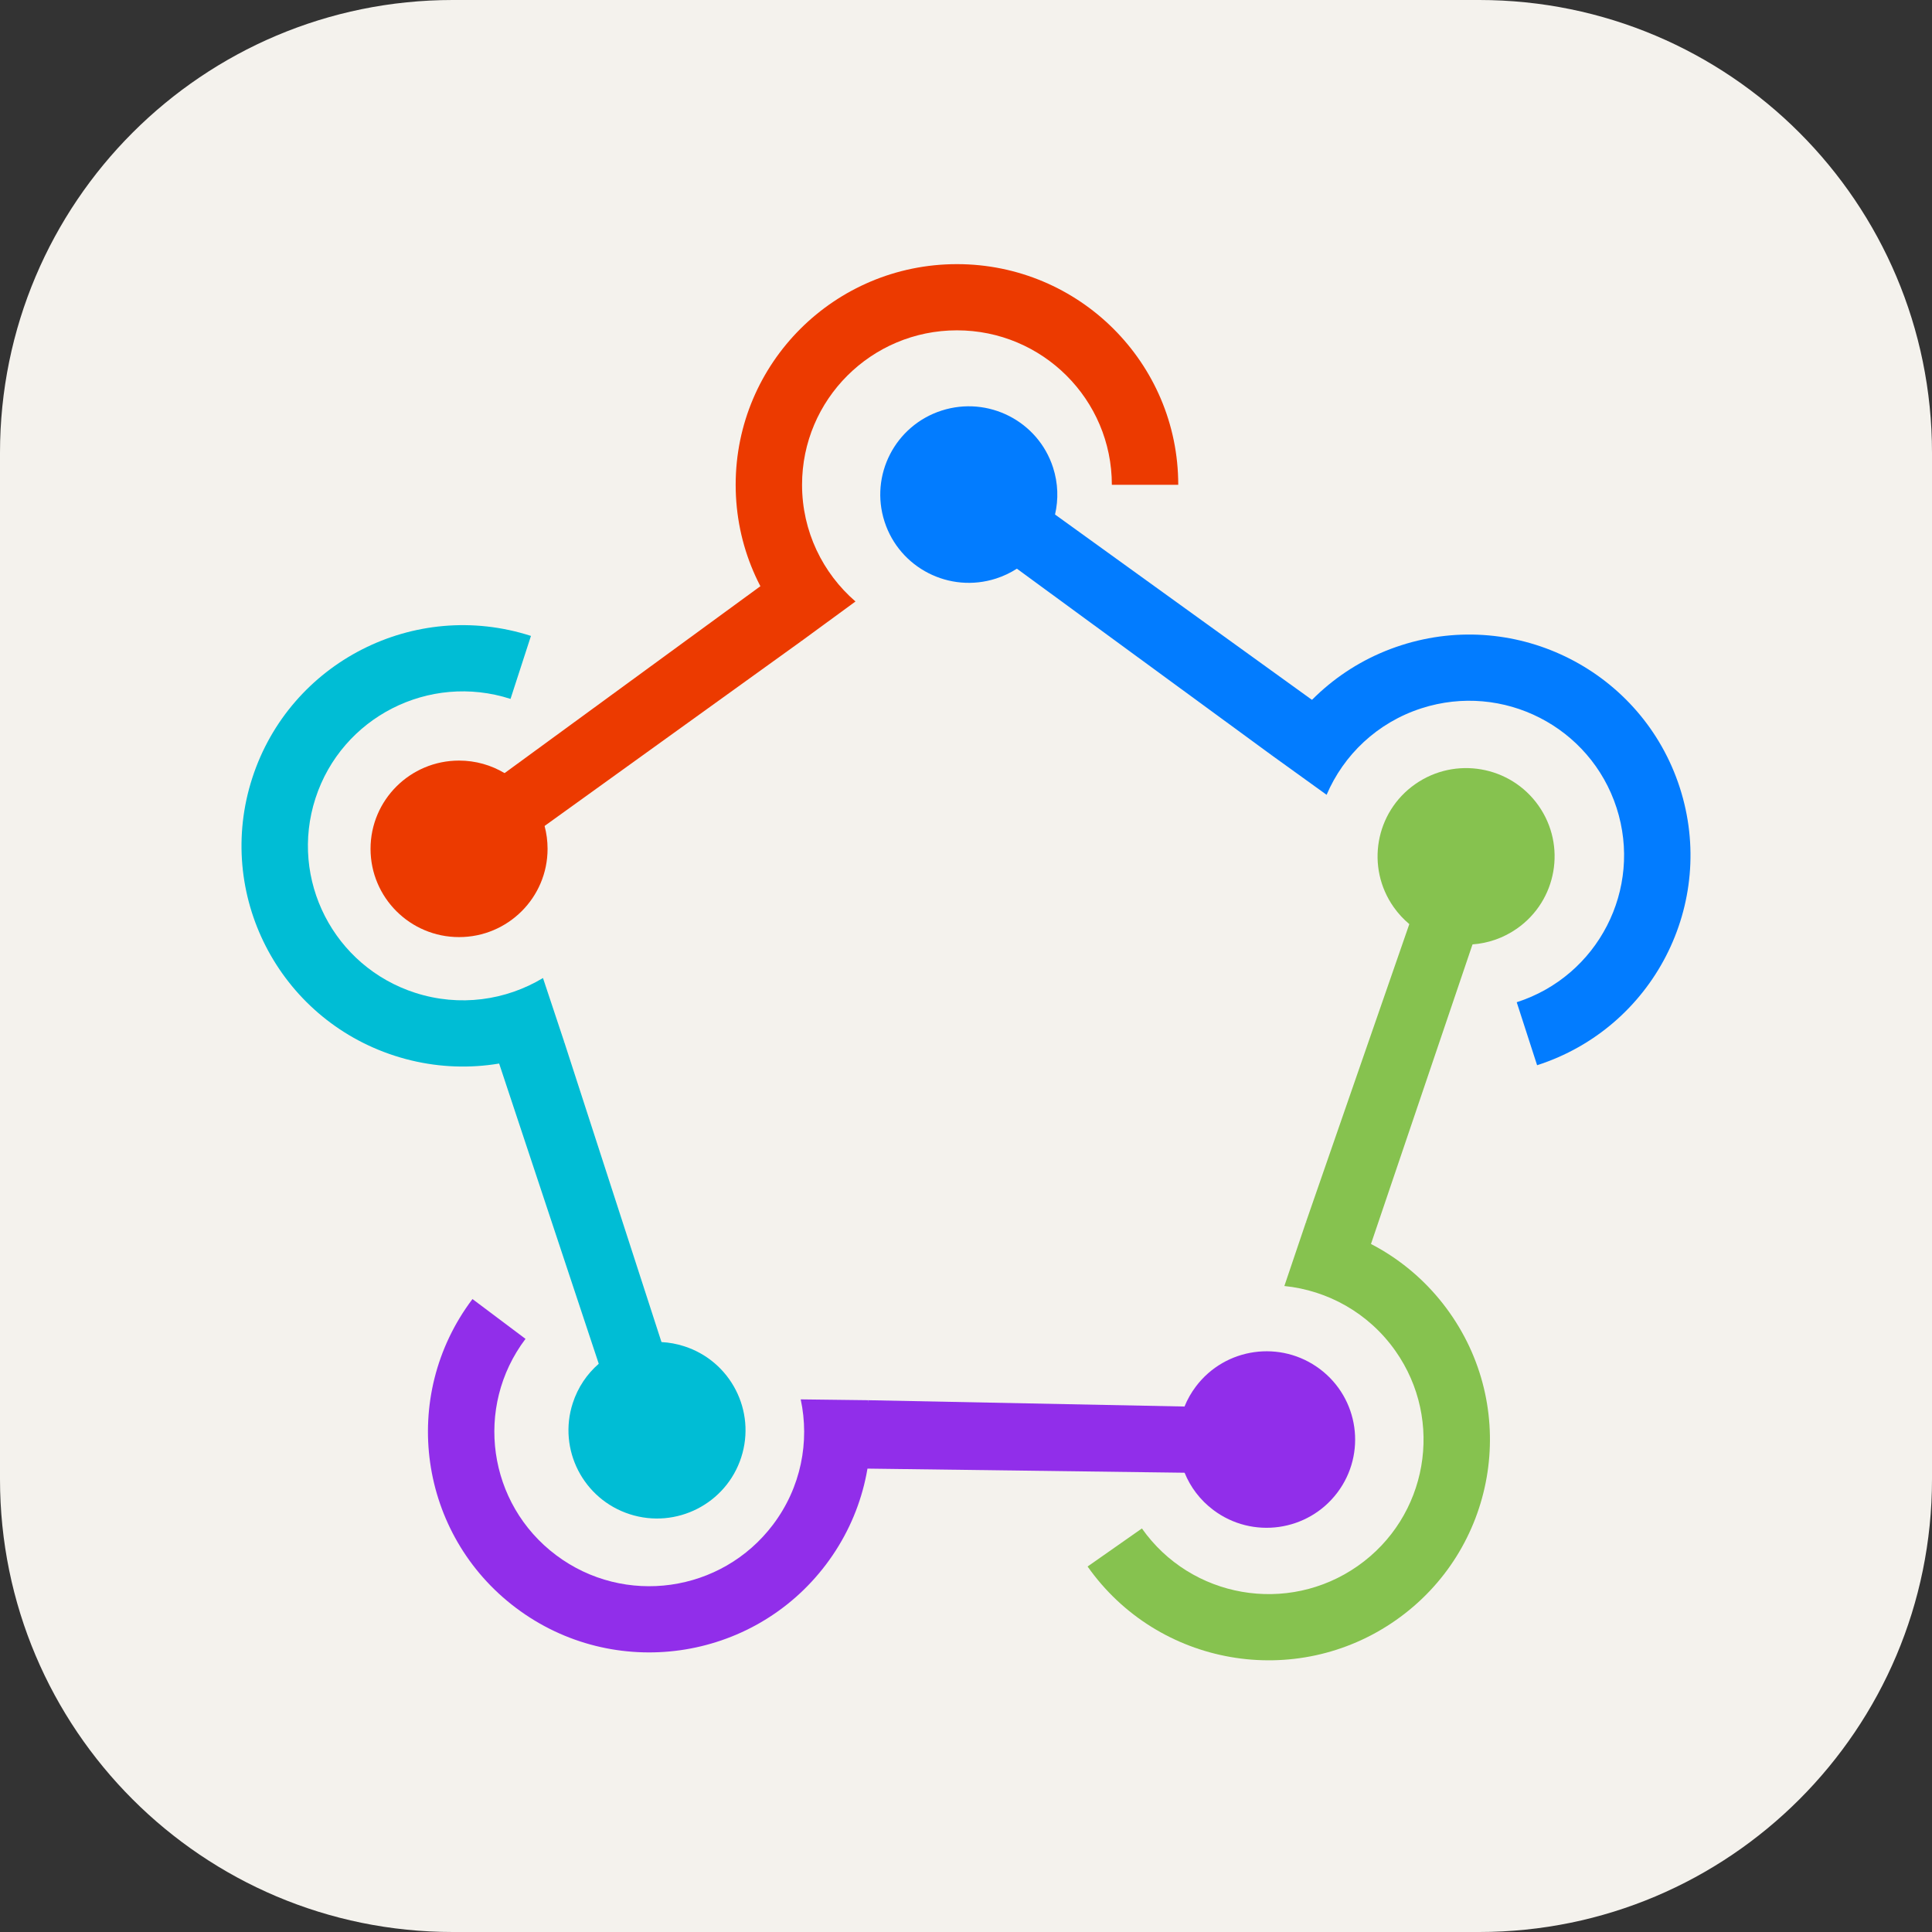 <svg width="256" height="256" viewBox="0 0 256 256" fill="none" xmlns="http://www.w3.org/2000/svg">
<rect x="0" y="0" width="256" height="256" fill="#333333" stroke="none"/>
<g clip-path="url(#clip0_145_122)">
<path d="M196 0H60C26.863 0 0 26.863 0 60V196C0 229.137 26.863 256 60 256H196C229.137 256 256 229.137 256 196V60C256 26.863 229.137 0 196 0Z" fill="#F4F2ED"/>
<path d="M72.556 112.475C72.556 118.934 67.305 124.17 60.828 124.17C54.35 124.17 49.099 118.934 49.099 112.475C49.099 106.017 54.35 100.781 60.828 100.781C63.033 100.781 65.096 101.388 66.858 102.443C69.432 103.984 71.364 106.482 72.159 109.444C72.418 110.411 72.556 111.427 72.556 112.475Z" fill="#EC3A00"/>
<path fill-rule="evenodd" clip-rule="evenodd" d="M126.801 35C142.995 35 156.123 48.089 156.123 64.236H147.326C147.326 52.933 138.137 43.771 126.801 43.771C115.466 43.771 106.276 52.933 106.276 64.236C106.276 70.412 109.02 75.948 113.357 79.701L106.14 84.981C100.791 79.684 97.48 72.346 97.48 64.236C97.48 48.089 110.607 35 126.801 35Z" fill="#EC3A00"/>
<path d="M66.692 102.564L66.858 102.443L101.145 77.392L106.14 84.981L72.159 109.444L71.887 109.642L66.692 102.564Z" fill="#EC3A00"/>
<path d="M158.465 183.712C162.361 178.552 169.714 177.519 174.889 181.404C180.064 185.288 181.1 192.621 177.204 197.78C173.308 202.94 165.954 203.973 160.78 200.088C159.018 198.766 157.736 197.044 156.965 195.144C155.839 192.369 155.802 189.215 156.954 186.372C157.33 185.444 157.832 184.549 158.465 183.712Z" fill="#912EEA"/>
<path fill-rule="evenodd" clip-rule="evenodd" d="M68.392 213.072C55.456 203.36 52.864 185.03 62.605 172.131L69.632 177.406C62.814 186.436 64.628 199.267 73.683 206.065C82.739 212.864 95.608 211.055 102.426 202.026C106.152 197.092 107.3 191.024 106.098 185.425L115.049 185.535C116.127 192.974 114.346 200.823 109.453 207.301C99.713 220.2 81.329 222.784 68.392 213.072Z" fill="#912EEA"/>
<path d="M157.17 195.147L156.965 195.144L114.462 194.593L115.049 185.535L156.954 186.372L157.291 186.377L157.17 195.147Z" fill="#912EEA"/>
<path d="M131.971 76.663C125.807 78.646 119.197 75.271 117.208 69.124C115.219 62.977 118.604 56.387 124.769 54.404C130.933 52.421 137.543 55.796 139.532 61.942C140.209 64.035 140.263 66.179 139.797 68.175C139.116 71.09 137.325 73.691 134.743 75.354C133.899 75.897 132.972 76.341 131.971 76.663Z" fill="#027CFF"/>
<path fill-rule="evenodd" clip-rule="evenodd" d="M222.576 104.347C227.548 119.714 219.085 136.19 203.674 141.148L200.973 132.801C211.761 129.33 217.685 117.797 214.204 107.04C210.723 96.284 199.156 90.377 188.368 93.848C182.474 95.744 178.032 100.047 175.782 105.316L168.526 100.088C171.939 93.387 177.927 87.991 185.667 85.501C201.079 80.543 217.603 88.981 222.576 104.347Z" fill="#027CFF"/>
<path d="M139.631 68.055L139.797 68.175L174.235 93.018L168.526 100.088L134.743 75.354L134.47 75.157L139.631 68.055Z" fill="#027CFF"/>
<path d="M90.665 178.388C96.828 180.376 100.208 186.969 98.214 193.114C96.221 199.259 89.608 202.629 83.445 200.641C77.282 198.653 73.902 192.06 75.896 185.915C76.575 183.823 77.788 182.053 79.338 180.706C81.601 178.738 84.579 177.675 87.65 177.832C88.652 177.883 89.665 178.065 90.665 178.388Z" fill="#00BDD5"/>
<path fill-rule="evenodd" clip-rule="evenodd" d="M33.431 103.08C38.416 87.718 54.947 79.293 70.354 84.262L67.647 92.607C56.861 89.129 45.29 95.026 41.801 105.78C38.312 116.534 44.227 128.072 55.012 131.551C60.905 133.451 67.032 132.553 71.948 129.593L74.765 138.065C68.065 141.509 60.043 142.392 52.304 139.896C36.897 134.926 28.447 118.443 33.431 103.08Z" fill="#00BDD5"/>
<path d="M79.402 180.9L79.338 180.706L65.987 140.468L74.765 138.065L87.65 177.832L87.755 178.151L79.402 180.9Z" fill="#00BDD5"/>
<path d="M184.668 120.195C180.944 114.911 182.221 107.617 187.521 103.904C192.821 100.19 200.136 101.464 203.86 106.748C207.585 112.032 206.308 119.326 201.008 123.04C199.204 124.304 197.166 124.99 195.116 125.137C192.121 125.351 189.1 124.415 186.742 122.448C185.972 121.805 185.273 121.053 184.668 120.195Z" fill="#86C24F"/>
<path fill-rule="evenodd" clip-rule="evenodd" d="M184.961 214.682C171.711 223.966 153.423 220.782 144.112 207.571L151.309 202.528C157.827 211.776 170.629 214.004 179.903 207.506C189.178 201.007 191.413 188.243 184.896 178.995C181.335 173.942 175.897 170.985 170.185 170.402L173.045 161.944C180.475 163.211 187.416 167.317 192.093 173.952C201.404 187.163 198.21 205.398 184.961 214.682Z" fill="#86C24F"/>
<path d="M195.182 124.943L195.116 125.137L181.508 165.289L173.045 161.944L186.742 122.448L186.85 122.129L195.182 124.943Z" fill="#86C24F"/>
</g>
<defs>
<clipPath id="clip0_145_122">
<rect width="256" height="256" fill="white"/>
</clipPath>
</defs>
</svg>
